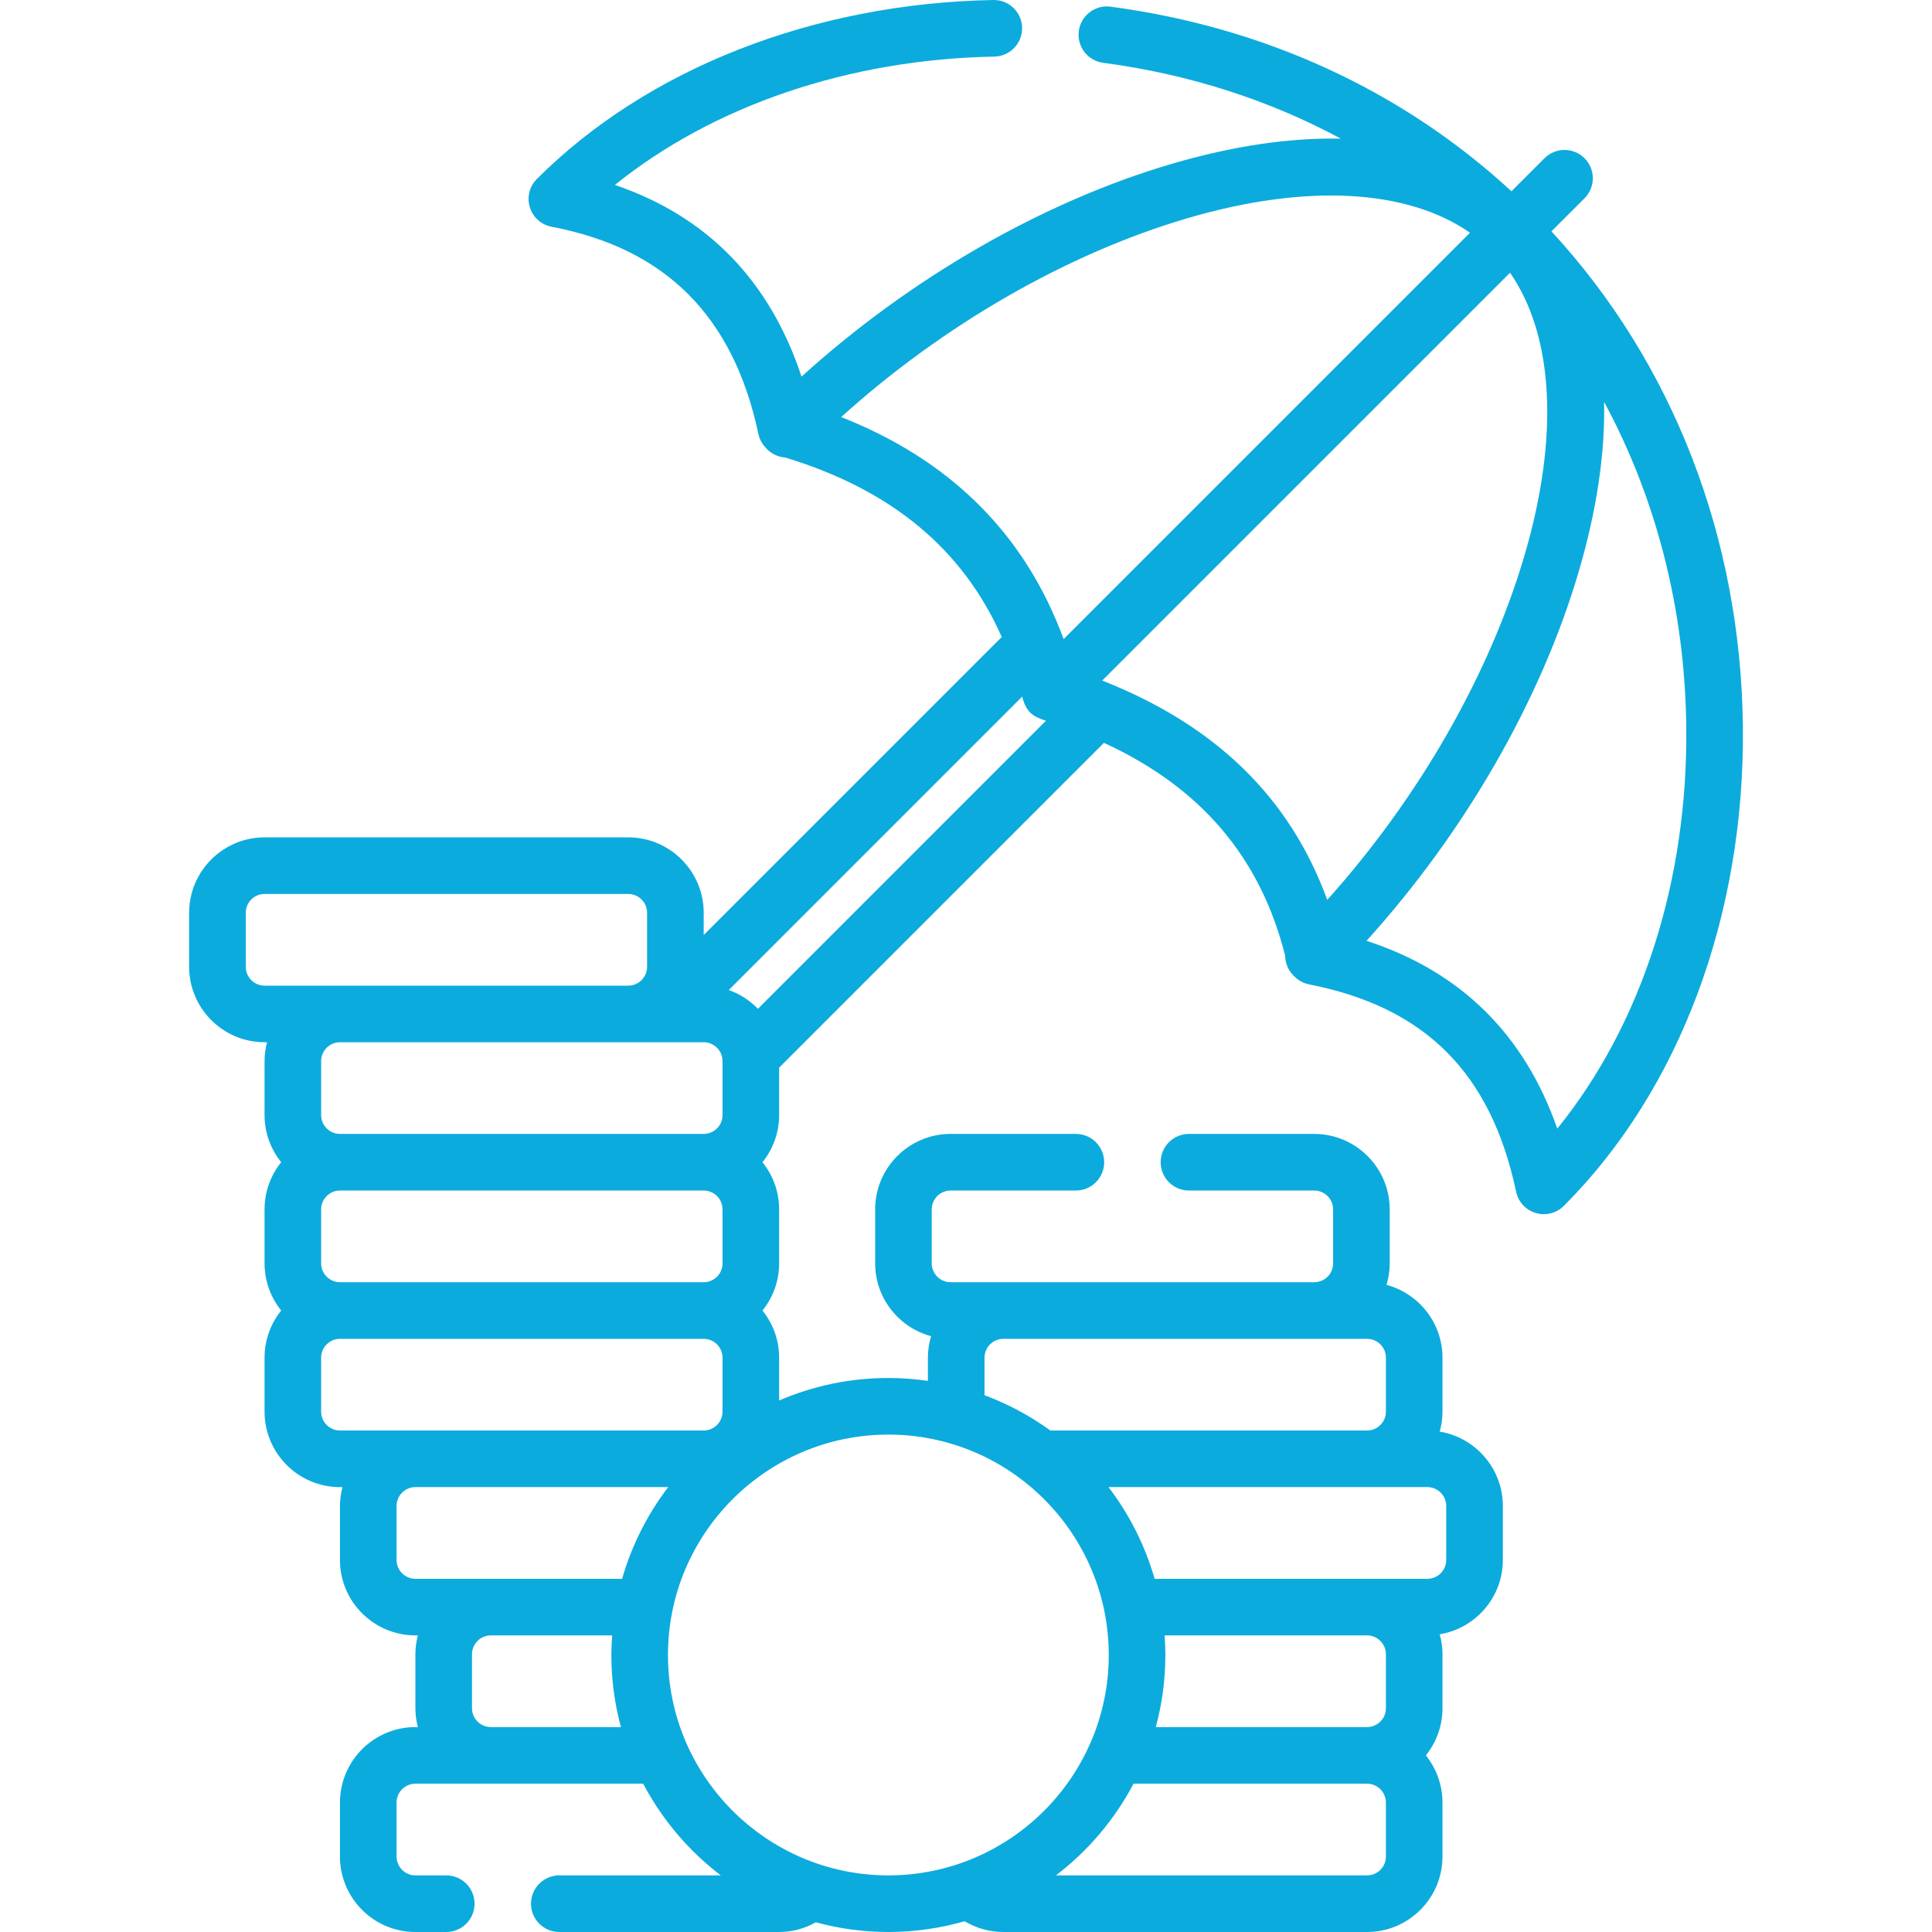 <svg width="46" height="46" viewBox="0 0 46 46" fill="none" xmlns="http://www.w3.org/2000/svg">
<g clip-path="url(#clip0)">
<path d="M41.497 17.279C41.444 12.794 39.83 8.641 36.939 5.508L37.727 4.721C37.99 4.457 37.99 4.031 37.727 3.768C37.463 3.504 37.037 3.504 36.773 3.768L35.987 4.554C33.394 2.161 30.109 0.646 26.443 0.159C26.075 0.11 25.735 0.369 25.686 0.738C25.637 1.107 25.896 1.446 26.265 1.495C28.301 1.765 30.209 2.378 31.925 3.301C30.707 3.276 29.353 3.474 27.895 3.902C24.822 4.805 21.664 6.627 19.084 8.967C18.327 6.681 16.838 5.151 14.64 4.403C16.988 2.513 20.211 1.412 23.674 1.348C24.047 1.341 24.343 1.033 24.336 0.661C24.329 0.293 24.029 0 23.662 0C23.658 0 23.654 0 23.649 8.98518e-05C19.371 0.08 15.41 1.633 12.783 4.261C12.606 4.437 12.541 4.697 12.615 4.935C12.688 5.174 12.888 5.352 13.133 5.399C15.851 5.916 17.462 7.531 18.058 10.336C18.087 10.468 18.154 10.585 18.247 10.676C18.254 10.683 18.26 10.691 18.266 10.698C18.386 10.817 18.539 10.882 18.695 10.893C21.221 11.661 22.92 13.067 23.851 15.166L16.755 22.262V21.734C16.755 20.743 15.949 19.937 14.958 19.937H6.3C5.309 19.937 4.503 20.743 4.503 21.734V23.018C4.503 24.009 5.309 24.815 6.3 24.815H6.358C6.321 24.959 6.299 25.109 6.299 25.264V26.549C6.299 26.974 6.448 27.364 6.695 27.672C6.448 27.98 6.299 28.37 6.299 28.795V30.08C6.299 30.505 6.448 30.895 6.695 31.203C6.448 31.511 6.299 31.901 6.299 32.326V33.611C6.299 34.602 7.105 35.408 8.095 35.408H8.153C8.116 35.551 8.094 35.702 8.094 35.857V37.142C8.094 38.132 8.9 38.938 9.891 38.938H9.949C9.912 39.082 9.89 39.232 9.89 39.388V40.672C9.89 40.828 9.912 40.978 9.949 41.121H9.891C8.9 41.121 8.094 41.928 8.094 42.918V44.203C8.094 45.194 8.9 46 9.891 46H10.625C10.997 46 11.299 45.699 11.299 45.326C11.299 44.954 10.997 44.652 10.625 44.652H9.891C9.643 44.652 9.442 44.451 9.442 44.203V42.918C9.442 42.671 9.643 42.469 9.891 42.469H11.687H15.314C15.765 43.325 16.398 44.07 17.162 44.652H13.317C12.945 44.652 12.643 44.954 12.643 45.326C12.643 45.699 12.945 46 13.317 46H18.549C18.859 46 19.159 45.919 19.425 45.769C19.976 45.919 20.554 46 21.151 46C21.781 46 22.39 45.909 22.968 45.744C23.244 45.91 23.56 46 23.89 46H32.548C33.539 46 34.345 45.194 34.345 44.203V42.918C34.345 42.494 34.196 42.103 33.949 41.795C34.196 41.487 34.345 41.097 34.345 40.672V39.388C34.345 39.223 34.321 39.064 34.279 38.912C35.13 38.771 35.782 38.032 35.782 37.142V35.857C35.782 34.967 35.13 34.227 34.279 34.086C34.321 33.934 34.345 33.776 34.345 33.611V32.326C34.345 31.496 33.779 30.798 33.013 30.592C33.061 30.43 33.088 30.258 33.088 30.08V28.795C33.088 27.804 32.282 26.998 31.291 26.998H28.308C27.936 26.998 27.635 27.3 27.635 27.672C27.635 28.044 27.936 28.346 28.308 28.346H31.291C31.539 28.346 31.741 28.547 31.741 28.795V30.08C31.741 30.328 31.539 30.529 31.291 30.529H23.89H22.633C22.386 30.529 22.184 30.328 22.184 30.08V28.795C22.184 28.547 22.386 28.346 22.633 28.346H25.616C25.989 28.346 26.29 28.044 26.29 27.672C26.29 27.3 25.989 26.998 25.616 26.998H22.633C21.643 26.998 20.837 27.804 20.837 28.795V30.08C20.837 30.91 21.403 31.608 22.169 31.814C22.12 31.976 22.093 32.148 22.093 32.326V32.878C21.786 32.833 21.471 32.809 21.152 32.809C20.228 32.809 19.349 33.001 18.551 33.345V32.326C18.551 31.901 18.402 31.511 18.154 31.203C18.402 30.895 18.551 30.505 18.551 30.08V28.795C18.551 28.37 18.402 27.98 18.154 27.672C18.402 27.364 18.551 26.974 18.551 26.549V25.42L26.284 17.687C28.592 18.746 30.01 20.416 30.599 22.756C30.601 22.927 30.666 23.097 30.797 23.228C30.803 23.234 30.809 23.239 30.816 23.245C30.909 23.341 31.031 23.411 31.169 23.438C33.934 23.98 35.5 25.548 36.098 28.375C36.149 28.616 36.328 28.811 36.566 28.881C36.629 28.9 36.693 28.909 36.757 28.909C36.933 28.909 37.105 28.84 37.234 28.712C39.997 25.949 41.55 21.782 41.497 17.279ZM20.028 9.93C22.453 7.74 25.405 6.038 28.275 5.195C31.099 4.366 33.499 4.499 35 5.541L25.324 15.217C24.382 12.65 22.553 10.924 20.028 9.93ZM5.851 23.018V21.734C5.851 21.486 6.052 21.285 6.3 21.285H14.958C15.206 21.285 15.407 21.486 15.407 21.734V23.018C15.407 23.266 15.206 23.468 14.958 23.468H8.096H6.3C6.052 23.468 5.851 23.266 5.851 23.018ZM16.754 24.815C17.002 24.815 17.203 25.017 17.203 25.264V26.549C17.203 26.797 17.002 26.998 16.754 26.998H8.096C7.848 26.998 7.646 26.797 7.646 26.549V25.264C7.646 25.017 7.848 24.815 8.096 24.815H16.754ZM17.203 28.795V30.08C17.203 30.328 17.002 30.529 16.754 30.529H8.096C7.848 30.529 7.646 30.328 7.646 30.08V28.795C7.646 28.547 7.848 28.346 8.096 28.346H16.754C17.002 28.346 17.203 28.547 17.203 28.795ZM7.646 33.611V32.326C7.646 32.078 7.848 31.877 8.096 31.877H16.754C17.002 31.877 17.203 32.078 17.203 32.326V33.611C17.203 33.858 17.002 34.06 16.754 34.06C15.835 34.06 8.974 34.06 8.096 34.06C7.848 34.06 7.646 33.858 7.646 33.611ZM9.442 37.141V35.857C9.442 35.609 9.644 35.407 9.891 35.407H15.91C15.417 36.053 15.041 36.791 14.812 37.591C13.768 37.591 10.913 37.591 9.891 37.591C9.644 37.591 9.442 37.389 9.442 37.141ZM11.687 41.121C11.439 41.121 11.238 40.92 11.238 40.672V39.388C11.238 39.14 11.439 38.938 11.687 38.938H14.575C14.564 39.093 14.556 39.248 14.556 39.404C14.556 39.998 14.636 40.574 14.784 41.121H11.687V41.121ZM32.998 44.203C32.998 44.451 32.796 44.652 32.549 44.652H25.141C25.905 44.07 26.538 43.325 26.989 42.469H32.549C32.796 42.469 32.998 42.671 32.998 42.918V44.203ZM32.998 39.388V40.672C32.998 40.92 32.796 41.121 32.549 41.121H27.519C27.667 40.574 27.747 39.998 27.747 39.405C27.747 39.248 27.739 39.093 27.729 38.938H32.549C32.796 38.938 32.998 39.14 32.998 39.388ZM34.434 35.857V37.141C34.434 37.389 34.233 37.591 33.985 37.591C32.658 37.591 28.816 37.591 27.491 37.591C27.262 36.791 26.886 36.053 26.393 35.407H33.985C34.233 35.407 34.434 35.609 34.434 35.857ZM23.441 32.326C23.441 32.078 23.643 31.877 23.89 31.877H31.292H32.549C32.796 31.877 32.998 32.078 32.998 32.326V33.611C32.998 33.858 32.796 34.06 32.549 34.06C31.779 34.06 25.992 34.06 25.009 34.06C24.53 33.713 24.004 33.429 23.441 33.22V32.326H23.441ZM26.399 39.405C26.399 42.298 24.045 44.652 21.152 44.652C18.258 44.652 15.904 42.298 15.904 39.405C15.904 36.511 18.258 34.157 21.152 34.157C24.045 34.157 26.399 36.511 26.399 39.405ZM18.046 24.019C17.854 23.82 17.617 23.666 17.352 23.572L24.337 16.586C24.435 16.968 24.605 17.066 24.904 17.16L18.046 24.019ZM26.243 16.204L35.953 6.494C36.995 7.995 37.128 10.395 36.299 13.219C35.461 16.073 33.773 19.008 31.601 21.425C30.711 18.988 28.945 17.267 26.243 16.204ZM37.078 26.872C36.294 24.625 34.772 23.126 32.536 22.401C34.872 19.822 36.691 16.669 37.592 13.599C38.02 12.141 38.218 10.787 38.193 9.569C39.438 11.877 40.116 14.515 40.149 17.294C40.193 20.975 39.085 24.396 37.078 26.872Z" fill="#0CABDD"/>
</g>
<defs>
<clipPath id="clip0">
<rect width="46" height="46" fill="white"/>
</clipPath>
</defs>
</svg>
